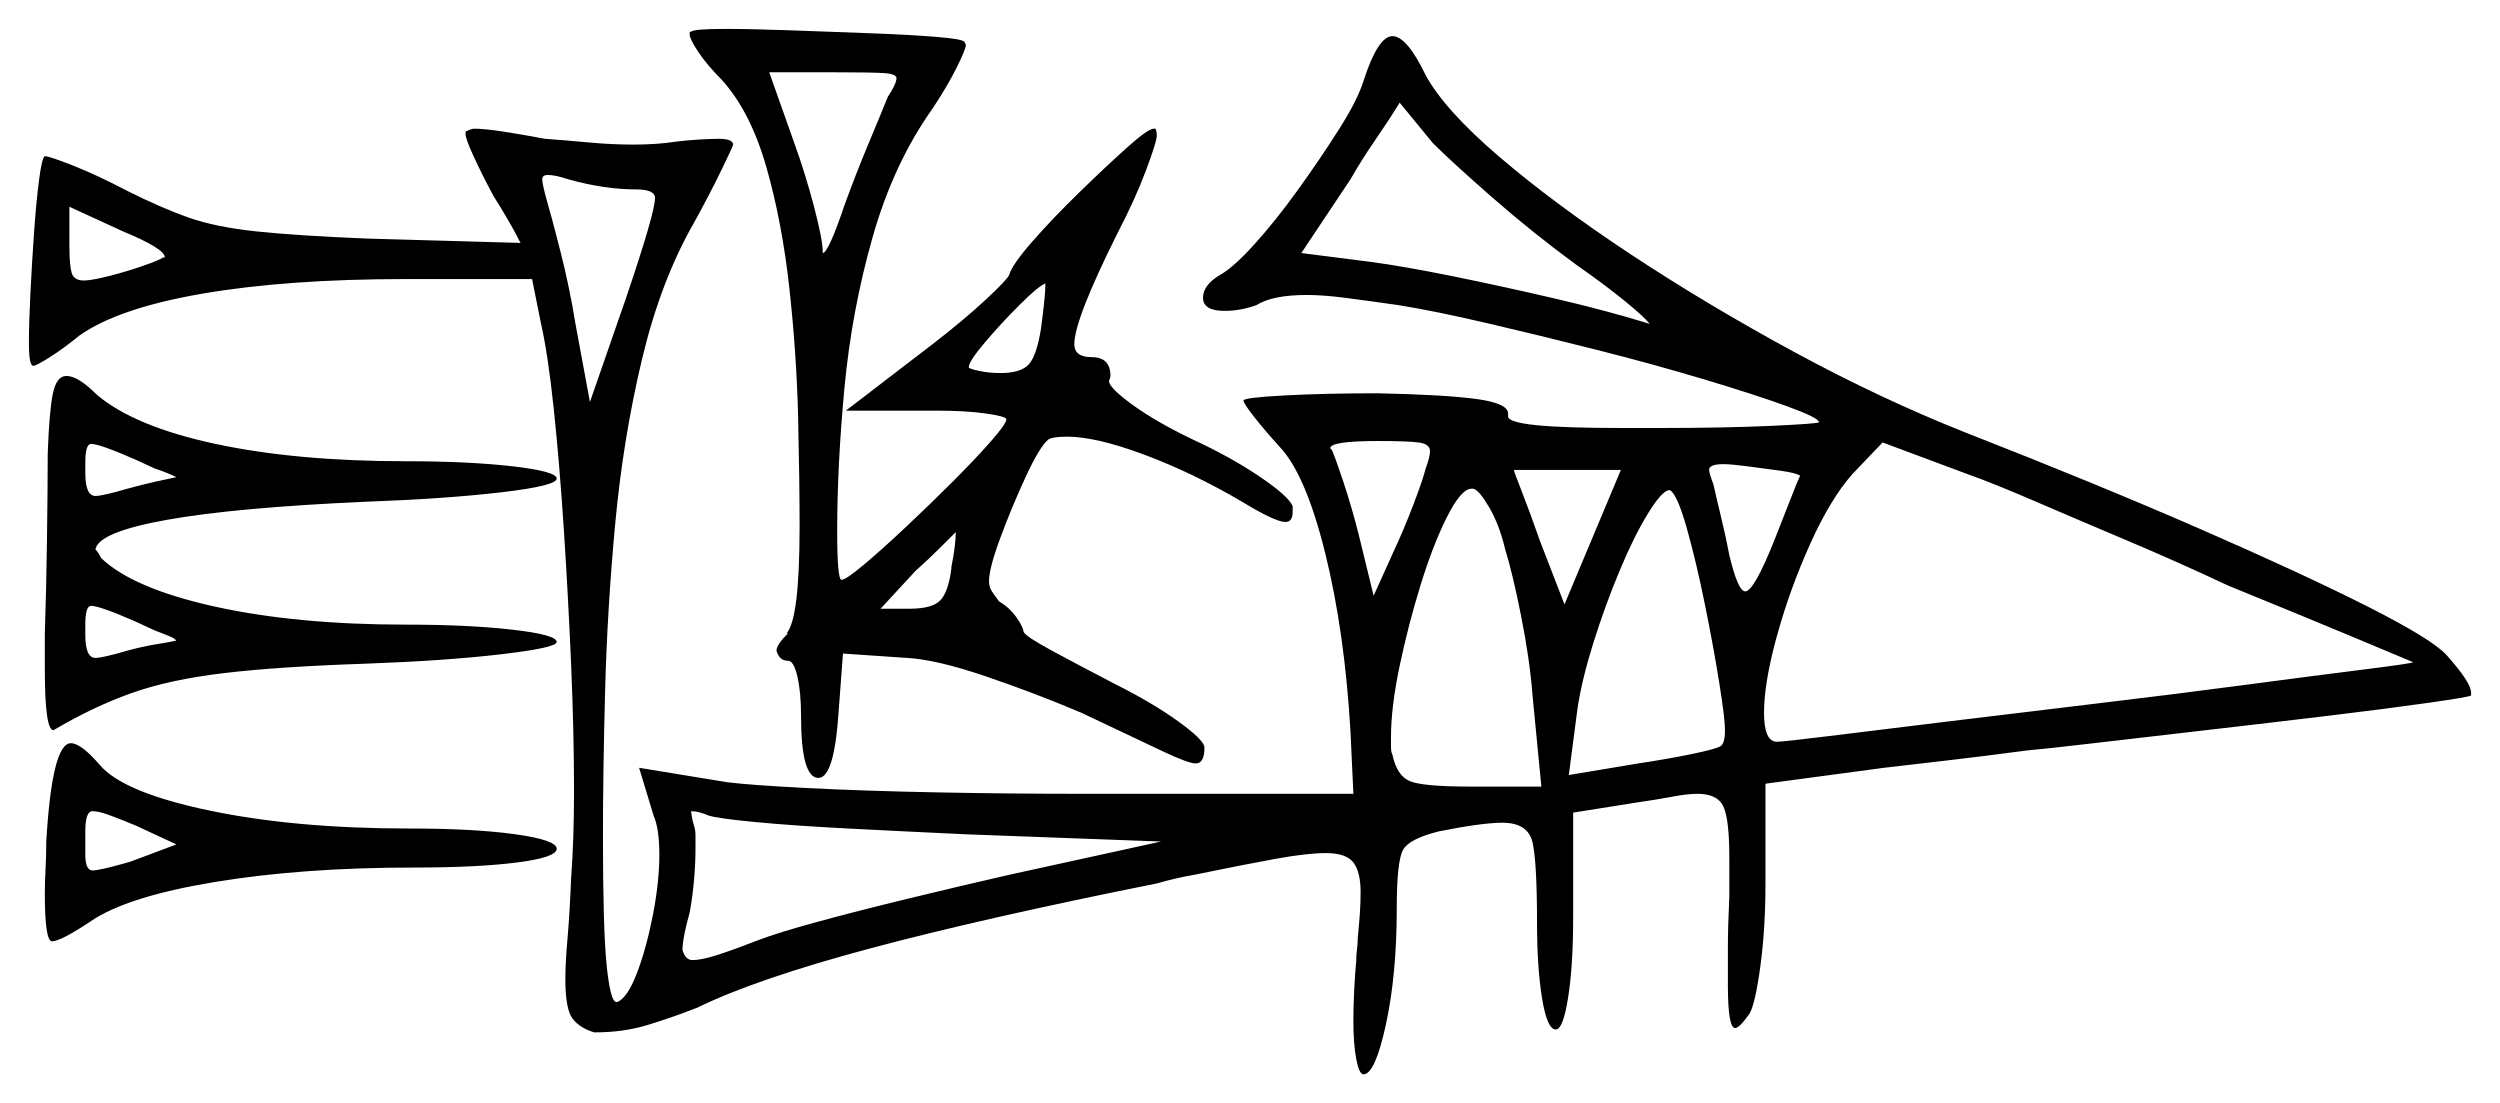 <svg xmlns="http://www.w3.org/2000/svg" width="864.5" height="381.5" viewBox="0 0 864.5 381.5"><path d="M45.0 298.0 61.0 292.0 47.0 285.5Q41.0 283.0 37.5 281.75Q34.0 280.5 32.0 280.5Q29.5 280.5 29.5 287.5V295.5Q29.5 301.0 32.0 301.0Q34.5 301.0 45.0 298.0ZM401.5 291.0 334.0 288.5Q312.5 287.5 293.25 286.5Q274.0 285.5 261.0 284.25Q248.0 283.0 245.0 282.0Q241.5 280.5 239.0 280.5Q239.0 281.0 239.25 282.5Q239.5 284.0 240.0 285.5Q240.5 287.0 240.5 289.0Q240.5 291.0 240.5 293.5Q240.5 298.5 240.0 304.25Q239.5 310.0 238.5 315.5Q236.0 324.5 236.0 328.5Q237.0 332.0 239.5 332.0Q242.5 332.0 248.0 330.25Q253.5 328.5 262.5 325.0Q269.0 322.5 282.75 318.75Q296.5 315.0 314.0 310.75Q331.5 306.5 349.0 302.5ZM53.5 162.0 47.0 159.0Q34.5 153.5 31.5 153.5Q29.5 153.5 29.5 160.0V163.5Q29.5 171.5 33.0 171.5Q35.5 171.5 44.0 169.0Q49.5 167.5 54.0 166.5Q58.5 165.5 61.0 165.0Q58.0 163.5 53.5 162.0ZM53.5 218.0 47.0 215.0Q34.5 209.5 31.5 209.5Q29.5 209.5 29.5 216.0V219.5Q29.5 227.5 33.0 227.5Q35.5 227.5 44.0 225.0Q49.5 223.5 54.25 222.75Q59.0 222.0 61.0 221.5Q60.0 220.5 58.0 219.75Q56.0 219.0 53.5 218.0ZM329.0 196.5V196.0Q330.5 188.5 330.5 184.0Q329.0 185.5 325.25 189.25Q321.5 193.0 316.5 197.5L304.5 210.5H314.5Q322.5 210.5 325.25 207.5Q328.0 204.5 329.0 196.5ZM520.5 190.0Q518.5 181.5 515.0 175.5Q511.5 169.5 509.5 169.0H508.5Q505.0 169.5 500.25 179.0Q495.5 188.5 491.25 202.25Q487.0 216.0 484.0 230.25Q481.0 244.5 481.0 255.0Q481.0 256.5 481.0 258.25Q481.0 260.0 481.5 261.0Q483.0 268.0 487.25 270.0Q491.5 272.0 508.5 272.0H533.0L530.0 241.0Q529.0 228.0 526.0 213.0Q523.0 198.0 520.5 190.0ZM532.5 187.0 541.0 209.0 560.5 162.5H523.5Q523.5 163.0 526.25 170.0Q529.0 177.0 532.5 187.0ZM596.5 252.5Q596.5 248.5 594.5 236.0Q592.5 223.5 589.5 208.75Q586.5 194.0 583.25 182.5Q580.0 171.0 577.5 169.5H577.0Q574.5 170.0 569.75 177.75Q565.0 185.5 560.0 197.5Q555.0 209.5 551.0 222.25Q547.0 235.0 545.5 245.0L542.5 268.0L566.5 264.0Q576.5 262.5 585.0 260.75Q593.5 259.0 595.0 258.0Q596.5 257.0 596.5 252.5ZM56.5 89.0H57.0Q57.0 86.0 42.5 80.0L24.0 71.5V85.0Q24.0 91.5 24.75 94.25Q25.5 97.0 29.0 97.0Q31.5 97.0 37.5 95.5Q43.5 94.0 49.25 92.0Q55.0 90.0 56.5 89.0ZM220.0 65.5Q209.0 65.5 196.5 62.0Q192.0 60.5 189.5 60.5Q187.5 60.5 187.5 62.0Q187.5 63.5 189.0 69.0Q190.5 74.0 193.75 86.75Q197.0 99.5 199.0 112.0L204.0 139.0L216.5 103.0Q226.5 73.5 226.5 68.5Q226.5 65.5 220.0 65.5ZM493.0 162.0Q494.5 158.0 494.5 156.0Q494.5 153.5 490.5 153.0Q486.5 152.5 476.5 152.5Q460.0 152.5 460.0 155.0L460.5 155.5Q461.5 157.5 464.5 166.5Q467.5 175.5 470.0 185.5L475.0 206.0L482.0 190.5Q485.5 183.0 488.75 174.5Q492.0 166.0 493.0 162.0ZM622.5 164.5Q621.0 163.5 615.5 162.75Q610.0 162.0 604.25 161.25Q598.5 160.5 596.0 160.5Q591.0 160.5 591.0 162.5Q591.0 163.5 592.5 167.5Q593.5 172.0 595.25 179.25Q597.0 186.5 598.0 192.0Q601.0 204.5 603.5 204.5Q606.5 204.5 613.5 187.0Q616.5 179.5 619.0 173.0Q621.5 166.5 622.5 164.5ZM770.5 202.5Q753.5 194.5 735.75 187.0Q718.0 179.5 703.5 173.25Q689.0 167.0 680.5 164.0L651.0 153.0L640.5 164.0Q633.0 172.5 626.0 188.0Q619.0 203.5 614.5 219.75Q610.0 236.0 610.0 246.5Q610.0 256.5 614.5 256.5Q616.5 256.5 632.75 254.5Q649.0 252.5 673.5 249.5Q698.0 246.5 725.25 243.25Q752.5 240.0 777.0 236.75Q801.5 233.5 817.5 231.5Q833.5 229.5 834.5 229.0Q834.5 229.0 816.0 221.25Q797.5 213.5 770.5 202.5ZM307.0 33.5Q310.0 29.0 310.0 27.0Q310.0 25.5 305.25 25.25Q300.5 25.0 289.0 25.0H266.0L274.5 49.0Q278.5 60.0 281.5 71.5Q284.5 83.0 284.5 87.0V87.5Q285.5 87.5 287.5 83.0Q289.5 78.5 292.0 71.0Q296.0 60.0 300.5 49.25Q305.0 38.5 307.0 33.5ZM360.0 113.5 360.5 109.5Q361.0 105.5 361.25 102.75Q361.5 100.0 361.5 98.0Q359.0 99.0 352.5 105.5Q346.0 112.0 340.5 118.5Q335.0 125.0 335.0 127.0Q335.0 127.5 338.5 128.25Q342.0 129.0 346.0 129.0Q353.0 129.0 355.75 126.0Q358.5 123.0 360.0 113.5ZM545.0 91.5Q530.0 80.5 516.0 68.25Q502.0 56.0 495.5 49.5L484.0 35.5Q480.0 42.0 475.5 48.5Q471.0 55.0 467.0 62.0L450.0 87.5L473.5 90.5Q485.0 92.0 502.25 95.5Q519.5 99.0 537.75 103.25Q556.0 107.5 570.5 112.0Q568.5 109.5 561.75 104.0Q555.0 98.5 545.0 91.5ZM16.5 157.0Q17.0 142.5 18.25 136.25Q19.5 130.0 23.0 130.0Q27.0 130.0 33.5 136.5Q46.5 147.5 74.5 153.5Q102.5 159.5 140.5 159.5Q162.0 159.5 177.25 161.25Q192.5 163.0 192.5 165.5Q192.5 168.0 173.25 170.25Q154.0 172.5 126.5 173.5Q81.5 175.5 57.75 179.75Q34.0 184.0 33.0 190.0Q33.5 190.5 34.0 191.25Q34.5 192.0 35.0 193.0Q46.0 203.5 74.25 209.75Q102.5 216.0 140.5 216.0Q162.0 216.0 177.25 217.75Q192.5 219.5 192.5 222.0Q192.5 224.0 173.25 226.25Q154.0 228.5 126.5 229.5Q96.5 230.5 77.5 232.75Q58.5 235.0 45.25 239.75Q32.0 244.5 18.5 252.5Q15.5 252.5 15.5 231.5V219.0Q16.0 204.5 16.25 186.25Q16.5 168.0 16.5 157.0ZM16.0 291.0Q18.0 257.0 24.5 257.0Q28.0 257.0 34.5 264.5Q42.5 274.0 72.25 280.25Q102.0 286.5 141.5 286.5Q164.0 286.5 178.25 288.5Q192.5 290.5 192.5 293.5Q192.5 296.5 178.75 298.25Q165.0 300.0 143.0 300.0Q104.5 300.0 74.25 305.0Q44.0 310.0 31.5 318.5Q21.0 325.5 18.0 325.5Q15.5 325.5 15.5 309.0Q15.5 305.0 15.75 300.5Q16.0 296.0 16.0 291.0ZM238.5 12.0V11.0H239.0Q239.5 10.0 251.0 10.0Q260.0 10.0 273.75 10.5Q287.5 11.0 301.0 11.5Q314.5 12.0 323.75 12.75Q333.0 13.5 333.5 14.5L334.0 15.5Q334.0 17.0 330.75 23.5Q327.5 30.0 322.5 37.5Q309.0 56.5 301.75 82.0Q294.5 107.5 292.0 134.25Q289.5 161.0 289.5 183.5Q289.5 200.5 291.0 200.5Q292.5 200.5 298.75 195.25Q305.0 190.0 313.25 182.25Q321.5 174.5 329.5 166.5Q337.5 158.5 342.75 152.5Q348.0 146.5 348.0 145.0Q348.0 144.0 341.0 143.0Q334.0 142.0 323.5 142.0H292.5L322.5 119.0Q333.5 110.5 341.0 103.5Q348.5 96.5 349.0 95.0Q350.0 91.5 357.0 83.5Q364.0 75.5 373.25 66.5Q382.5 57.5 389.75 51.0Q397.0 44.5 399.0 44.5H399.5Q400.0 45.0 400.0 47.0Q400.0 49.0 396.25 59.0Q392.5 69.0 386.5 80.5Q371.5 110.5 371.5 119.0Q371.5 123.5 377.5 123.5Q384.0 123.5 384.0 130.0Q384.0 130.5 383.75 131.0Q383.5 131.5 383.5 132.0Q384.0 134.5 392.0 140.25Q400.0 146.0 412.5 152.0Q425.5 158.0 435.5 164.75Q445.5 171.5 447.0 175.0V177.0Q447.0 180.5 444.5 180.5Q441.0 180.5 429.5 173.5Q412.5 163.5 395.75 157.25Q379.0 151.0 369.0 151.0Q364.0 151.0 362.5 152.0Q359.5 154.5 354.75 164.75Q350.0 175.0 346.0 185.75Q342.0 196.5 342.0 201.0Q342.0 203.0 343.0 204.5Q344.0 206.0 345.5 208.0Q349.0 210.0 351.5 213.5Q354.0 217.0 354.0 219.0V218.5Q354.5 220.0 363.75 225.0Q373.0 230.0 385.5 236.5Q398.5 243.0 407.5 249.5Q416.5 256.0 416.5 258.5Q416.5 264.0 413.5 264.0Q411.0 264.0 402.5 260.0Q394.0 256.0 374.0 246.5Q357.5 239.5 340.5 233.75Q323.5 228.0 313.5 227.5L291.5 226.0L290.0 246.0Q288.5 269.0 283.0 269.0Q277.0 269.0 277.0 247.5Q277.0 239.5 275.75 234.0Q274.5 228.5 272.5 228.5Q269.5 228.5 268.5 225.0Q268.5 223.0 272.5 219.0H272.0Q276.5 214.0 276.5 182.0Q276.5 166.5 276.0 144.75Q275.5 123.0 273.0 100.0Q270.5 77.0 265.0 57.75Q259.5 38.5 249.5 27.5Q244.5 22.5 241.5 18.0Q238.5 13.5 238.5 12.0ZM471.5 28.0Q476.5 12.5 481.5 12.5Q486.5 12.5 493.0 26.0Q499.5 38.0 518.5 54.25Q537.5 70.5 564.0 88.0Q590.5 105.5 620.5 121.75Q650.5 138.0 679.5 149.5Q725.5 167.5 761.0 183.0Q796.5 198.5 818.75 209.75Q841.0 221.0 846.0 226.5Q854.5 236.0 854.5 239.5V240.5Q854.0 241.0 840.0 243.0Q826.0 245.0 805.25 247.5Q784.5 250.0 762.75 252.5Q741.0 255.0 724.0 257.0Q707.0 259.0 701.0 259.5Q686.0 261.5 673.0 263.0Q660.0 264.5 651.5 265.5L610.5 271.0V305.5Q610.5 321.0 608.75 334.0Q607.0 347.0 605.0 350.5Q601.5 355.5 600.0 355.5Q597.5 355.5 597.5 340.5Q597.5 335.5 597.5 328.0Q597.5 320.5 598.0 310.0V296.5Q598.0 283.5 596.0 279.0Q594.0 274.5 587.0 274.5Q583.5 274.5 578.25 275.5Q573.0 276.5 566.0 277.5L544.0 281.0V317.0Q544.0 334.0 542.25 345.0Q540.5 356.0 538.0 356.0Q535.0 356.0 533.25 345.25Q531.5 334.5 531.5 319.0Q531.5 298.5 530.0 291.5Q528.5 284.5 519.5 284.5Q512.5 284.5 497.5 287.5Q487.5 290.0 485.25 293.75Q483.0 297.5 483.0 314.0Q483.0 337.0 479.25 354.25Q475.5 371.5 471.5 371.5Q470.0 371.5 469.0 366.25Q468.0 361.0 468.0 353.0Q468.0 348.5 468.25 343.0Q468.5 337.5 469.0 332.0Q469.0 330.0 469.25 328.25Q469.5 326.5 469.5 324.5Q470.0 319.5 470.25 315.75Q470.5 312.0 470.5 308.5Q470.5 301.5 468.0 298.25Q465.5 295.0 458.5 295.0Q452.0 295.0 441.0 297.0Q430.0 299.0 413.0 302.5Q410.0 303.0 406.75 303.75Q403.5 304.5 400.0 305.5Q340.0 317.5 300.75 328.0Q261.5 338.5 241.0 348.5Q232.0 352.0 223.75 354.5Q215.5 357.0 205.5 357.0Q200.5 355.5 198.0 352.25Q195.5 349.0 195.5 338.5Q195.5 333.0 196.25 324.5Q197.0 316.0 197.5 303.5Q198.0 297.0 198.25 289.25Q198.5 281.5 198.5 273.5Q198.5 253.5 197.5 230.0Q196.5 206.5 195.0 183.5Q193.5 160.5 191.5 141.5Q189.5 122.5 187.0 111.5L184.0 96.5H140.5Q99.5 96.5 70.25 101.5Q41.0 106.5 27.5 116.0Q22.0 120.5 17.25 123.5Q12.5 126.5 11.5 126.5Q10.0 126.5 10.0 118.5Q10.0 112.0 10.5 101.75Q11.0 91.5 11.75 80.75Q12.5 70.0 13.5 62.25Q14.5 54.5 15.5 54.0Q17.0 54.0 25.25 57.25Q33.5 60.5 44.0 66.0Q56.0 72.0 65.25 75.25Q74.5 78.5 88.5 80.0Q102.5 81.5 127.0 82.5L180.0 84.0Q178.0 80.0 175.5 75.75Q173.0 71.5 170.5 67.5Q166.5 60.0 163.75 54.0Q161.0 48.0 161.0 46.5V45.5Q163.0 44.5 164.0 44.5Q167.5 44.5 174.0 45.5Q180.5 46.5 188.5 48.0Q195.5 48.5 203.5 49.25Q211.5 50.0 219.0 50.0Q223.0 50.0 226.75 49.75Q230.5 49.5 233.5 49.0Q237.5 48.5 241.75 48.25Q246.0 48.0 248.5 48.0Q253.5 48.0 253.5 50.0Q253.5 50.5 249.5 58.75Q245.5 67.0 240.0 77.0Q228.5 97.0 222.0 124.25Q215.5 151.5 212.75 181.0Q210.0 210.5 209.25 238.75Q208.5 267.0 208.5 289.5Q208.5 321.0 209.75 333.5Q211.0 346.0 213.0 346.5H213.5Q217.0 345.0 220.25 336.5Q223.5 328.0 225.75 316.5Q228.0 305.0 228.0 295.5Q228.0 286.5 226.0 282.0L221.0 265.5L251.5 270.5Q259.5 271.5 279.0 272.5Q298.5 273.5 323.75 274.0Q349.0 274.5 375.0 274.5H468.0L467.0 253.0Q465.0 218.5 458.25 191.25Q451.5 164.0 442.5 154.5Q437.5 149.0 433.75 144.25Q430.0 139.5 430.0 138.5Q430.0 137.5 444.0 136.75Q458.0 136.0 476.5 136.0Q500.0 136.5 510.75 138.0Q521.5 139.5 521.5 143.0V144.0Q521.5 146.0 531.0 147.0Q540.5 148.0 561.0 148.0H574.5Q596.5 148.0 612.75 147.25Q629.0 146.5 629.0 146.0Q629.0 144.5 618.0 140.5Q607.0 136.5 589.5 131.25Q572.0 126.0 552.25 121.0Q532.5 116.0 514.25 111.75Q496.0 107.5 483.5 105.5Q473.0 104.0 465.25 103.0Q457.5 102.0 452.0 102.0Q440.0 102.0 434.5 105.5Q429.0 107.5 423.5 107.5Q416.0 107.5 416.0 103.0Q416.0 98.5 422.0 95.0Q426.5 92.5 433.75 84.5Q441.0 76.5 448.75 65.75Q456.5 55.0 463.0 44.75Q469.5 34.5 471.5 28.0Z" fill="black" /></svg>